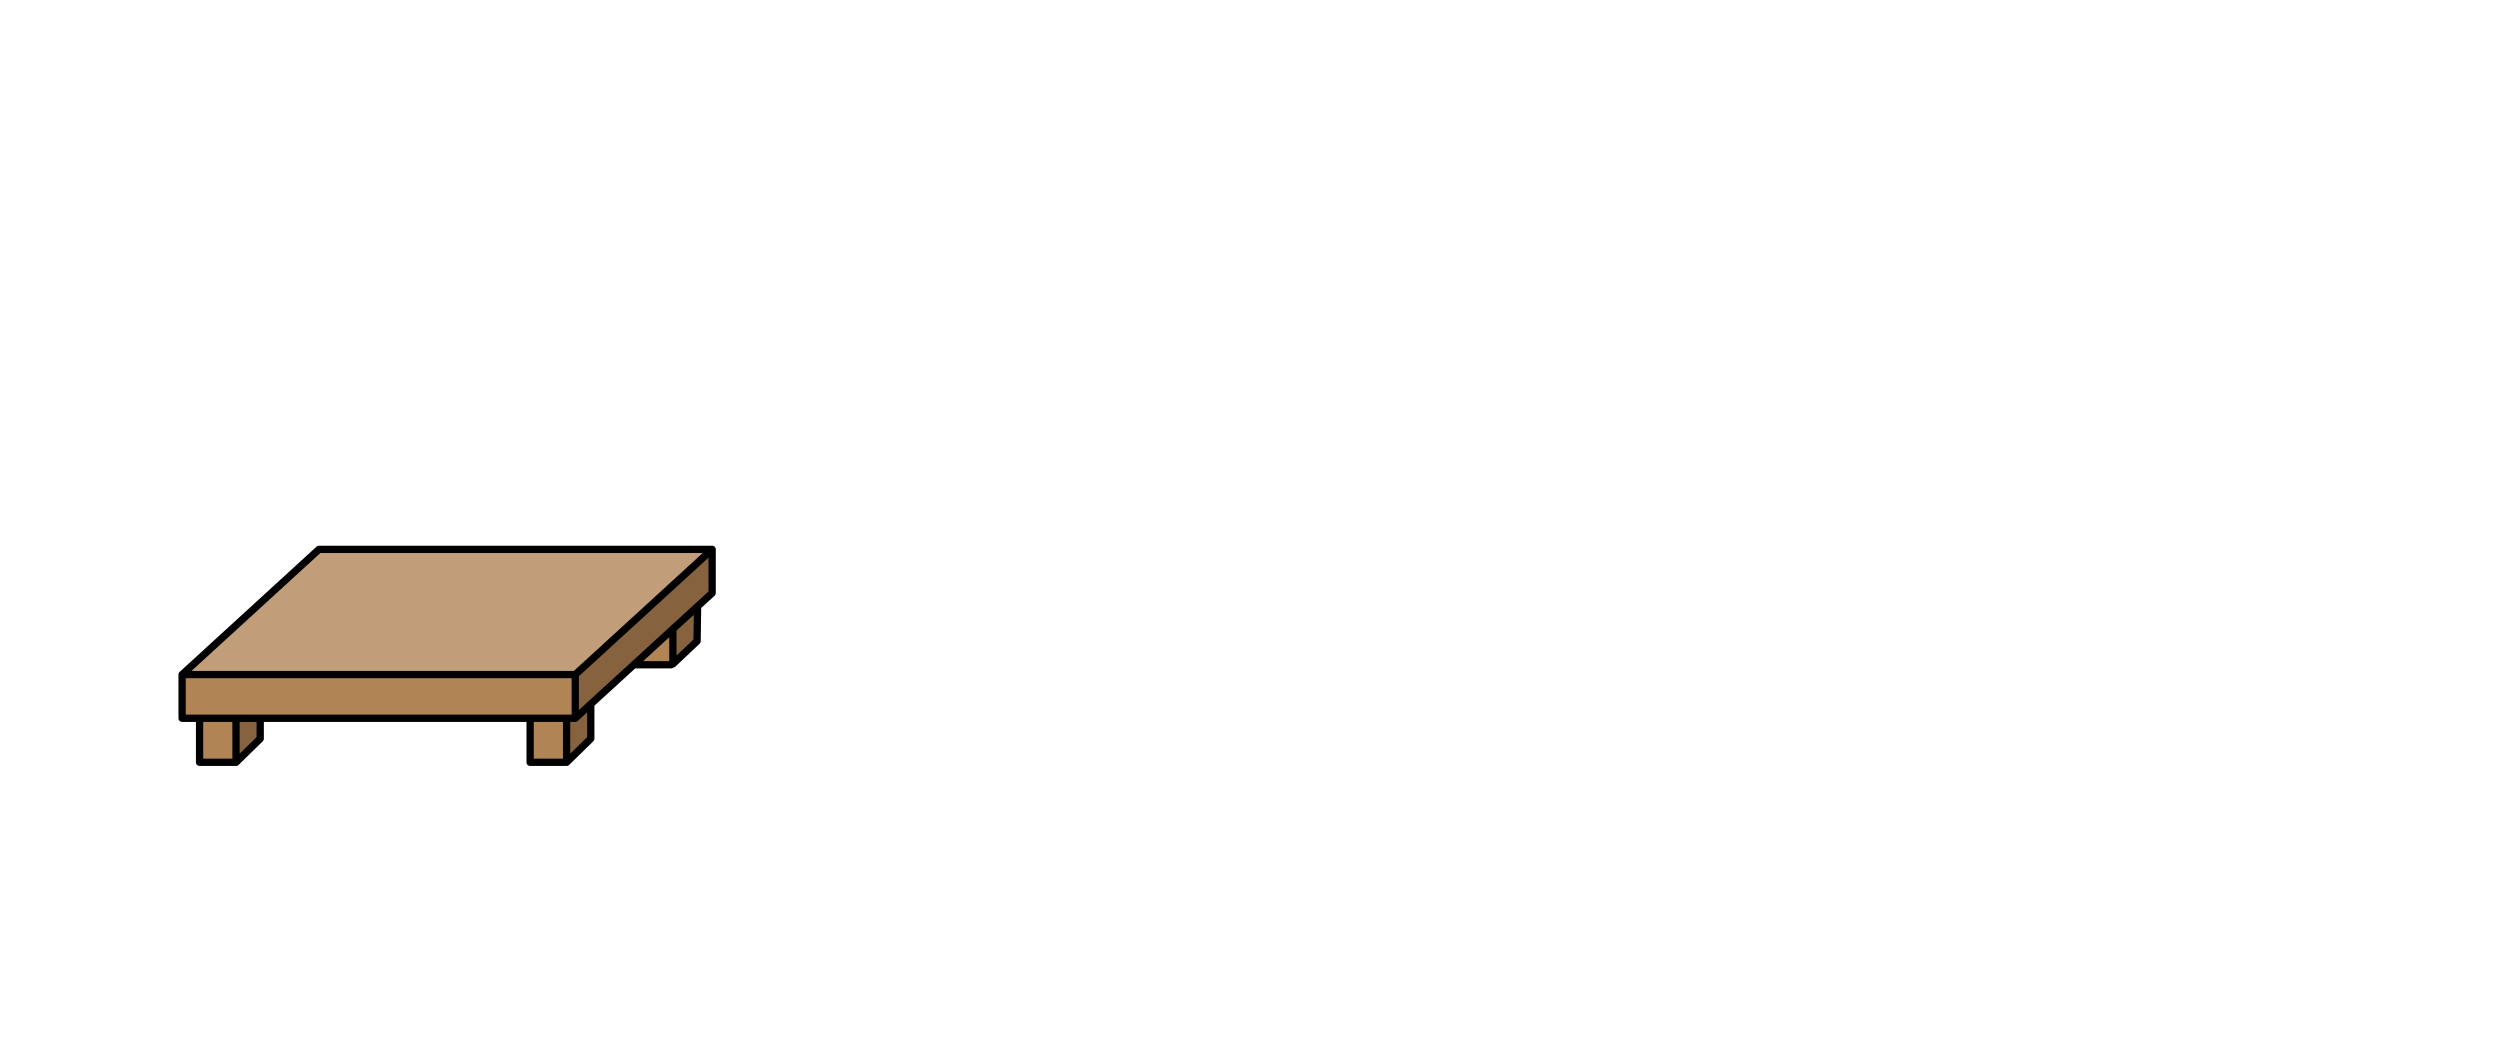 <?xml version="1.0" encoding="UTF-8" standalone="no"?>
<svg xmlns:xlink="http://www.w3.org/1999/xlink" height="720.75px" width="1716.8px" xmlns="http://www.w3.org/2000/svg">
  <g transform="matrix(1, 0, 0, 1, 307.05, 450.35)">
    <use height="151.25" transform="matrix(1.0, 0.0, 0.0, 1.0, -184.5, -75.6)" width="369.0" xlink:href="#shape0"/>
  </g>
  <defs>
    <g id="shape0" transform="matrix(1, 0, 0, 1, 184.5, 75.6)">
      <path d="M182.0 -73.1 L182.0 -43.1 172.0 -33.95 171.65 -10.1 155.05 5.6 155.0 -18.4 172.0 -33.95 155.0 -18.4 128.2 6.15 98.65 33.15 98.65 56.9 82.05 73.15 82.05 42.9 88.0 42.9 88.0 12.9 182.0 -73.1 M-128.35 42.9 L-128.35 56.9 -144.95 73.15 -145.0 42.9 -128.35 42.9 M98.65 33.15 L88.0 42.9 98.65 33.15" fill="#86623e" fill-rule="evenodd" stroke="none"/>
      <path d="M155.05 5.6 L153.9 6.15 128.2 6.15 155.0 -18.4 155.05 5.6 M82.05 73.15 L80.9 73.15 57.0 73.15 57.0 42.9 -128.35 42.9 -145.0 42.9 -144.95 73.15 -145.0 73.15 -146.1 73.15 -170.0 73.15 -170.0 42.9 -182.0 42.9 -182.0 12.9 88.0 12.9 88.0 42.9 82.05 42.9 82.05 73.15 M57.0 42.9 L82.05 42.9 57.0 42.9 M-170.0 42.9 L-145.0 42.9 -170.0 42.9" fill="#b18456" fill-rule="evenodd" stroke="none"/>
      <path d="M-182.0 12.9 L-88.0 -73.1 182.0 -73.1 88.0 12.9 -182.0 12.9" fill="#c19d79" fill-rule="evenodd" stroke="none"/>
      <path d="M182.0 -73.1 L182.0 -43.1 172.0 -33.95 171.65 -10.1 155.05 5.6 M153.9 6.15 L128.2 6.15 98.65 33.15 98.65 56.9 82.05 73.15 82.05 42.9 57.0 42.9 -128.35 42.9 -128.35 56.9 -144.95 73.15 M80.9 73.15 L57.0 73.15 57.0 42.9 M-145.0 73.15 L-146.1 73.15 -170.0 73.15 -170.0 42.9 -182.0 42.9 -182.0 12.9 -88.0 -73.1 182.0 -73.1 88.0 12.9 88.0 42.9 98.65 33.15 M172.0 -33.95 L155.0 -18.4 155.05 5.6 M82.05 42.9 L88.0 42.9 M155.0 -18.4 L128.2 6.15 M-128.35 42.9 L-145.0 42.9 -144.95 73.15 M-146.1 73.15 L-145.0 73.15 M-145.0 42.9 L-170.0 42.9 M88.0 12.9 L-182.0 12.9" fill="none" stroke="#000000" stroke-linecap="round" stroke-linejoin="round" stroke-width="5.0"/>
    </g>
  </defs>
</svg>
